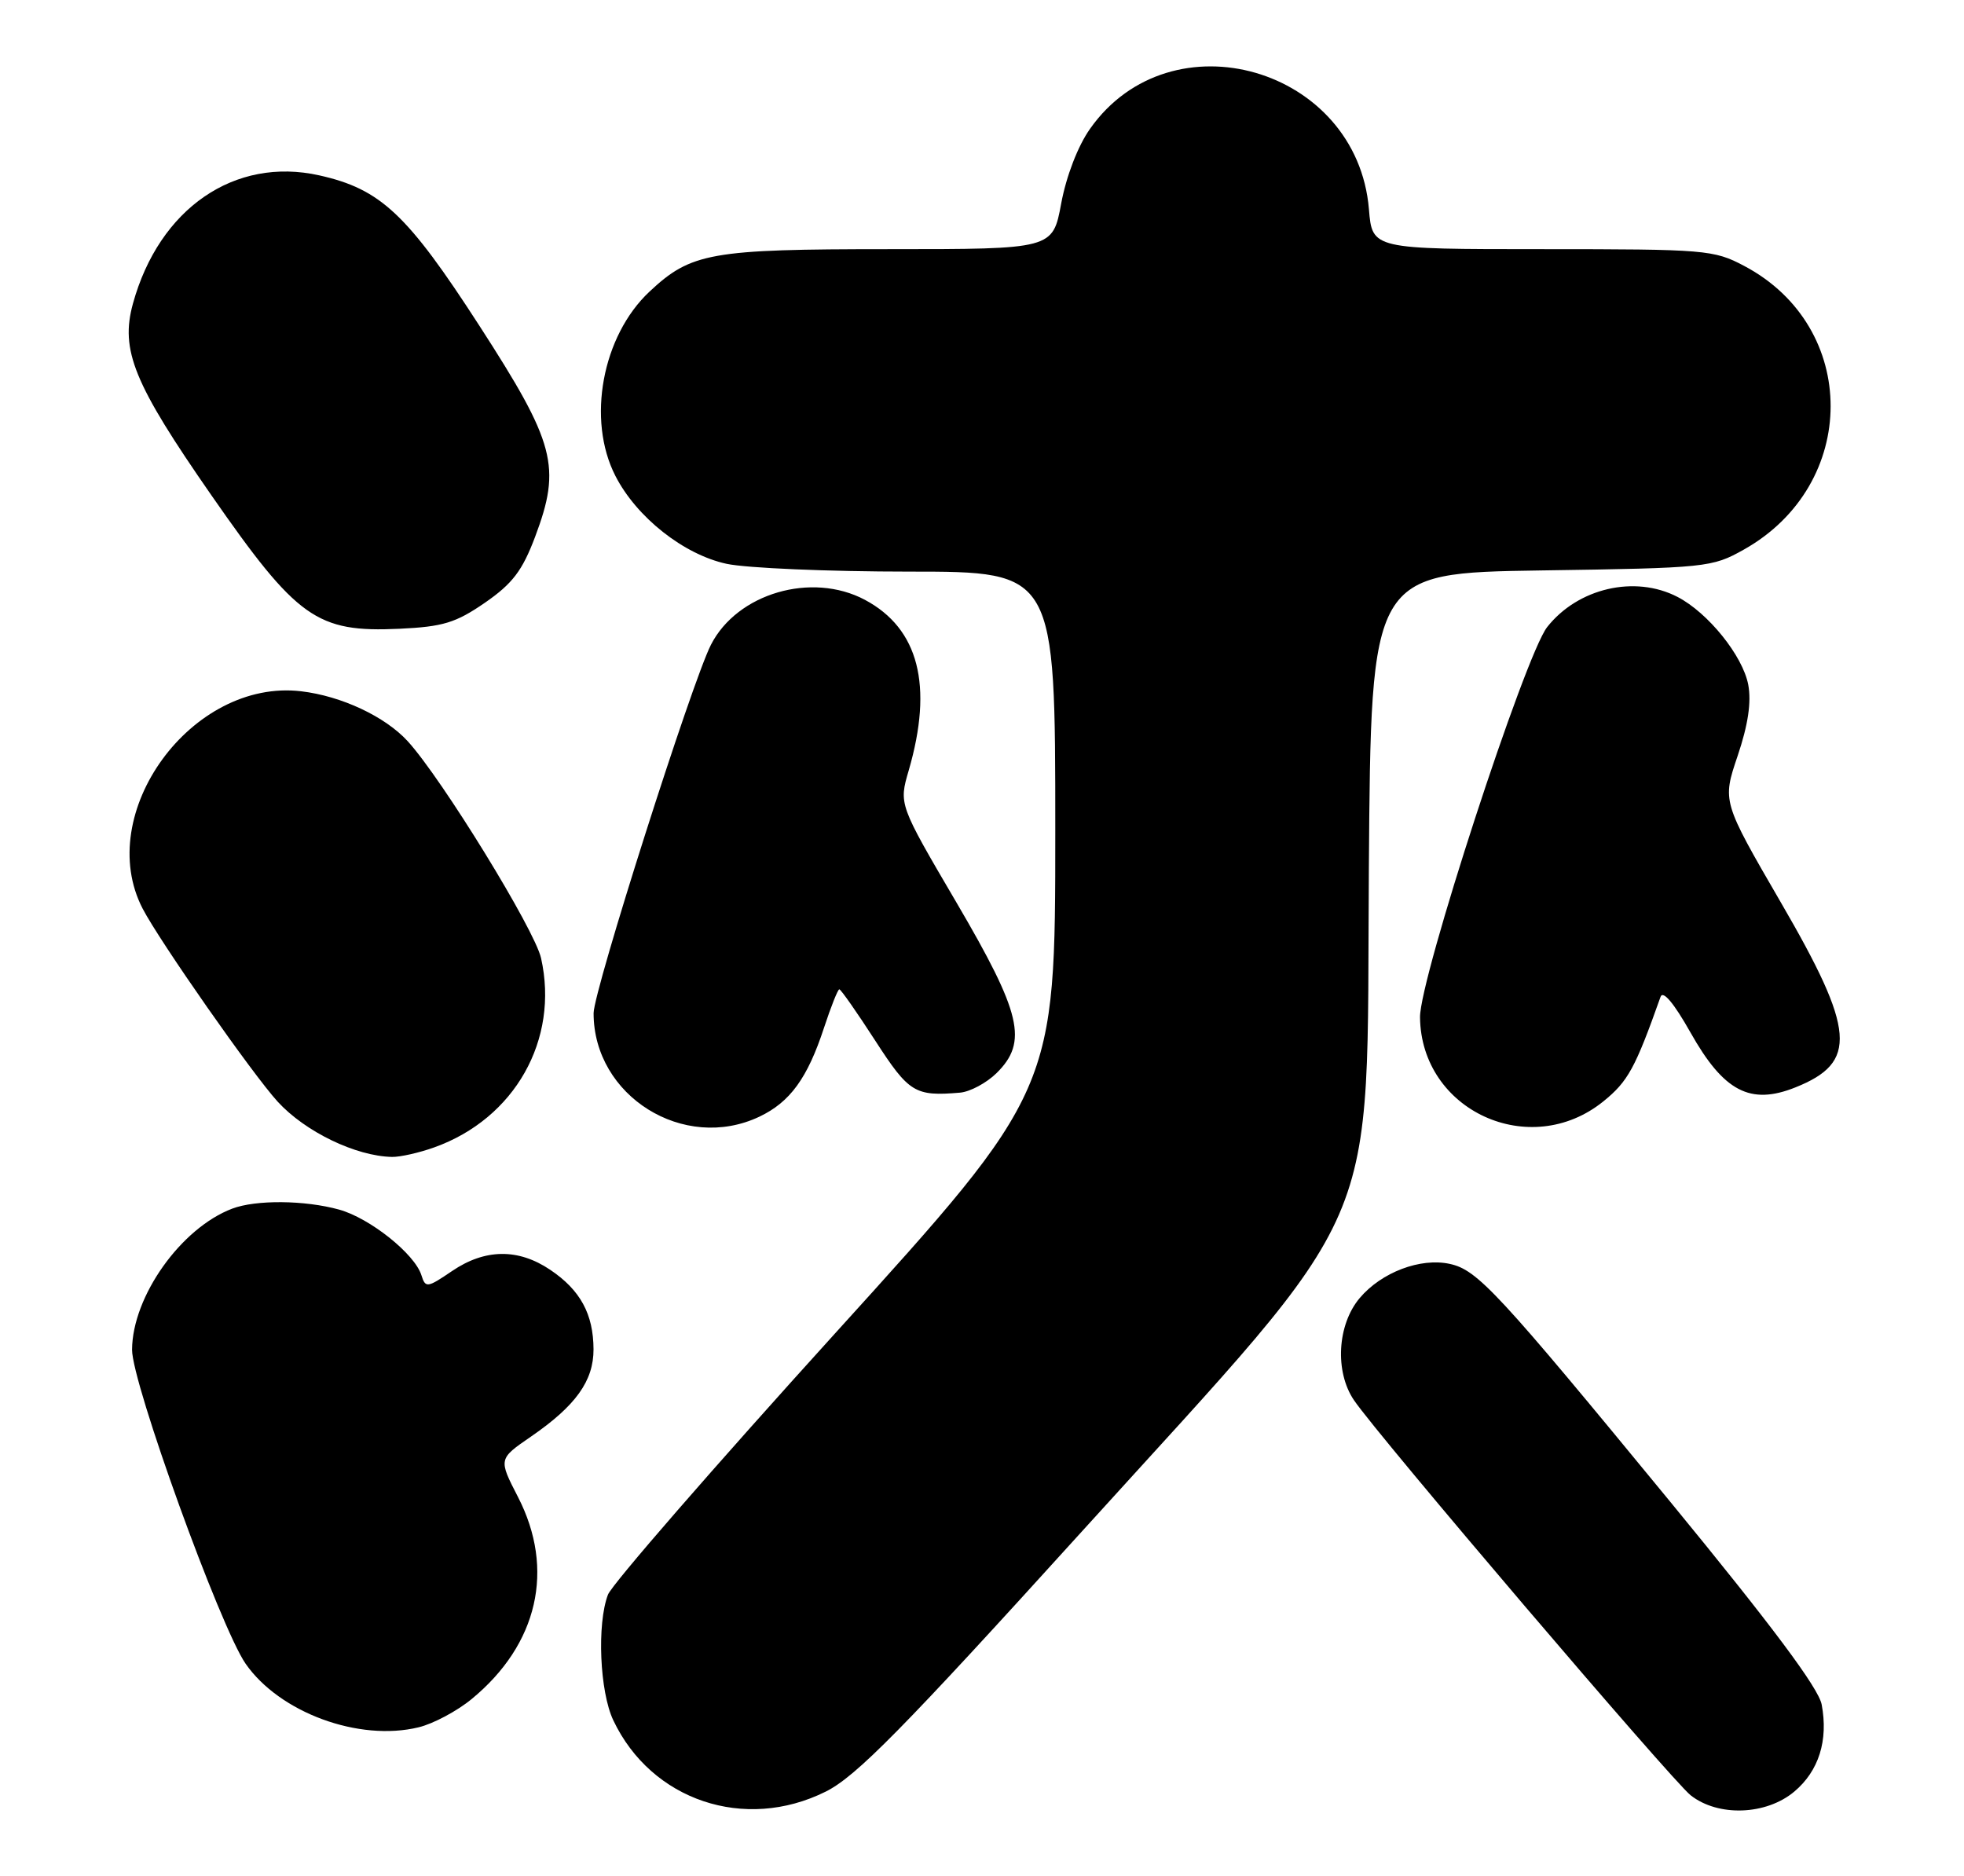 <?xml version="1.0" encoding="UTF-8" standalone="no"?>
<!DOCTYPE svg PUBLIC "-//W3C//DTD SVG 1.1//EN" "http://www.w3.org/Graphics/SVG/1.1/DTD/svg11.dtd" >
<svg xmlns="http://www.w3.org/2000/svg" xmlns:xlink="http://www.w3.org/1999/xlink" version="1.1" viewBox="0 0 268 256">
 <g >
 <path fill="currentColor"
d=" M 112.67 244.48 C 116.82 242.41 123.11 236.03 147.62 208.99 C 189.39 162.92 186.42 169.77 186.79 118.48 C 187.08 78.19 187.08 78.19 210.29 77.84 C 232.88 77.51 233.62 77.43 237.95 75.00 C 253.72 66.15 253.76 44.61 238.01 36.29 C 233.86 34.09 232.74 34.00 210.47 34.00 C 187.25 34.00 187.25 34.00 186.80 28.56 C 185.19 9.22 159.79 1.89 148.74 17.58 C 147.09 19.91 145.50 24.04 144.81 27.75 C 143.65 34.00 143.65 34.00 121.29 34.00 C 96.97 34.00 94.31 34.47 88.62 39.80 C 82.17 45.85 80.05 57.27 83.97 64.93 C 86.85 70.58 93.30 75.68 99.16 76.94 C 101.88 77.52 113.08 78.00 124.05 78.00 C 144.00 78.00 144.00 78.00 144.00 113.41 C 144.00 148.81 144.00 148.81 113.96 181.94 C 97.44 200.16 83.49 216.21 82.96 217.60 C 81.44 221.60 81.83 230.84 83.69 234.75 C 88.88 245.70 101.63 249.98 112.67 244.48 Z  M 244.85 244.47 C 248.19 241.66 249.50 237.49 248.58 232.60 C 248.16 230.35 241.80 221.84 227.91 204.92 C 204.35 176.25 201.61 173.29 197.84 172.47 C 193.84 171.59 188.50 173.61 185.53 177.14 C 182.47 180.78 182.12 187.18 184.76 191.07 C 188.05 195.93 228.14 242.96 230.70 244.98 C 234.46 247.94 241.01 247.70 244.85 244.47 Z  M 64.38 231.83 C 73.41 224.39 75.76 214.15 70.69 204.29 C 68.01 199.09 68.01 199.09 72.43 196.05 C 78.57 191.83 81.00 188.43 80.99 184.12 C 80.97 179.31 79.19 176.04 75.09 173.28 C 70.72 170.33 66.18 170.39 61.69 173.44 C 58.29 175.75 58.06 175.78 57.50 174.00 C 56.58 171.09 50.46 166.22 46.28 165.06 C 41.59 163.76 34.92 163.70 31.68 164.93 C 24.68 167.59 18.07 176.91 18.02 184.17 C 17.99 188.70 30.04 222.00 33.51 227.02 C 38.15 233.70 48.99 237.69 57.13 235.70 C 59.13 235.22 62.40 233.47 64.38 231.83 Z  M 59.25 156.57 C 70.24 152.65 76.33 141.87 73.83 130.74 C 72.95 126.83 60.31 106.27 55.64 101.15 C 52.56 97.78 46.60 94.98 41.10 94.33 C 26.16 92.56 12.72 111.00 19.47 124.00 C 21.80 128.48 34.49 146.62 37.90 150.34 C 41.66 154.44 48.54 157.77 53.50 157.87 C 54.60 157.89 57.19 157.31 59.25 156.57 Z  M 103.62 152.38 C 107.81 150.39 110.19 147.12 112.44 140.25 C 113.39 137.36 114.33 135.00 114.53 135.00 C 114.74 135.00 116.94 138.15 119.43 142.00 C 124.04 149.13 124.85 149.62 131.00 149.10 C 132.38 148.98 134.61 147.78 135.98 146.44 C 140.31 142.17 139.39 138.29 130.50 123.13 C 122.65 109.75 122.65 109.75 124.00 105.13 C 127.37 93.54 125.37 85.77 118.02 81.85 C 110.76 77.99 100.59 80.96 97.01 87.99 C 94.40 93.11 81.00 135.19 81.00 138.26 C 81.00 149.57 93.32 157.26 103.62 152.38 Z  M 218.79 150.29 C 222.15 147.57 223.14 145.76 226.59 136.03 C 226.92 135.10 228.41 136.87 230.67 140.88 C 235.21 148.95 238.84 150.85 245.00 148.38 C 253.53 144.97 253.19 140.66 243.00 123.13 C 235.01 109.36 235.01 109.36 237.11 103.15 C 238.54 98.91 239.00 95.81 238.56 93.44 C 237.81 89.49 233.08 83.61 228.90 81.45 C 223.09 78.44 215.31 80.25 211.12 85.57 C 208.08 89.44 193.71 133.54 193.77 138.82 C 193.92 151.57 208.78 158.38 218.79 150.29 Z  M 66.18 82.24 C 69.94 79.64 71.28 77.87 73.02 73.25 C 76.62 63.67 75.78 60.49 65.41 44.44 C 55.57 29.21 51.94 25.80 43.57 23.93 C 32.03 21.35 21.72 28.44 18.14 41.43 C 16.39 47.80 18.25 52.33 28.83 67.56 C 40.56 84.43 43.22 86.32 54.50 85.80 C 60.46 85.52 62.19 84.99 66.18 82.24 Z "/>
</g>
</svg>